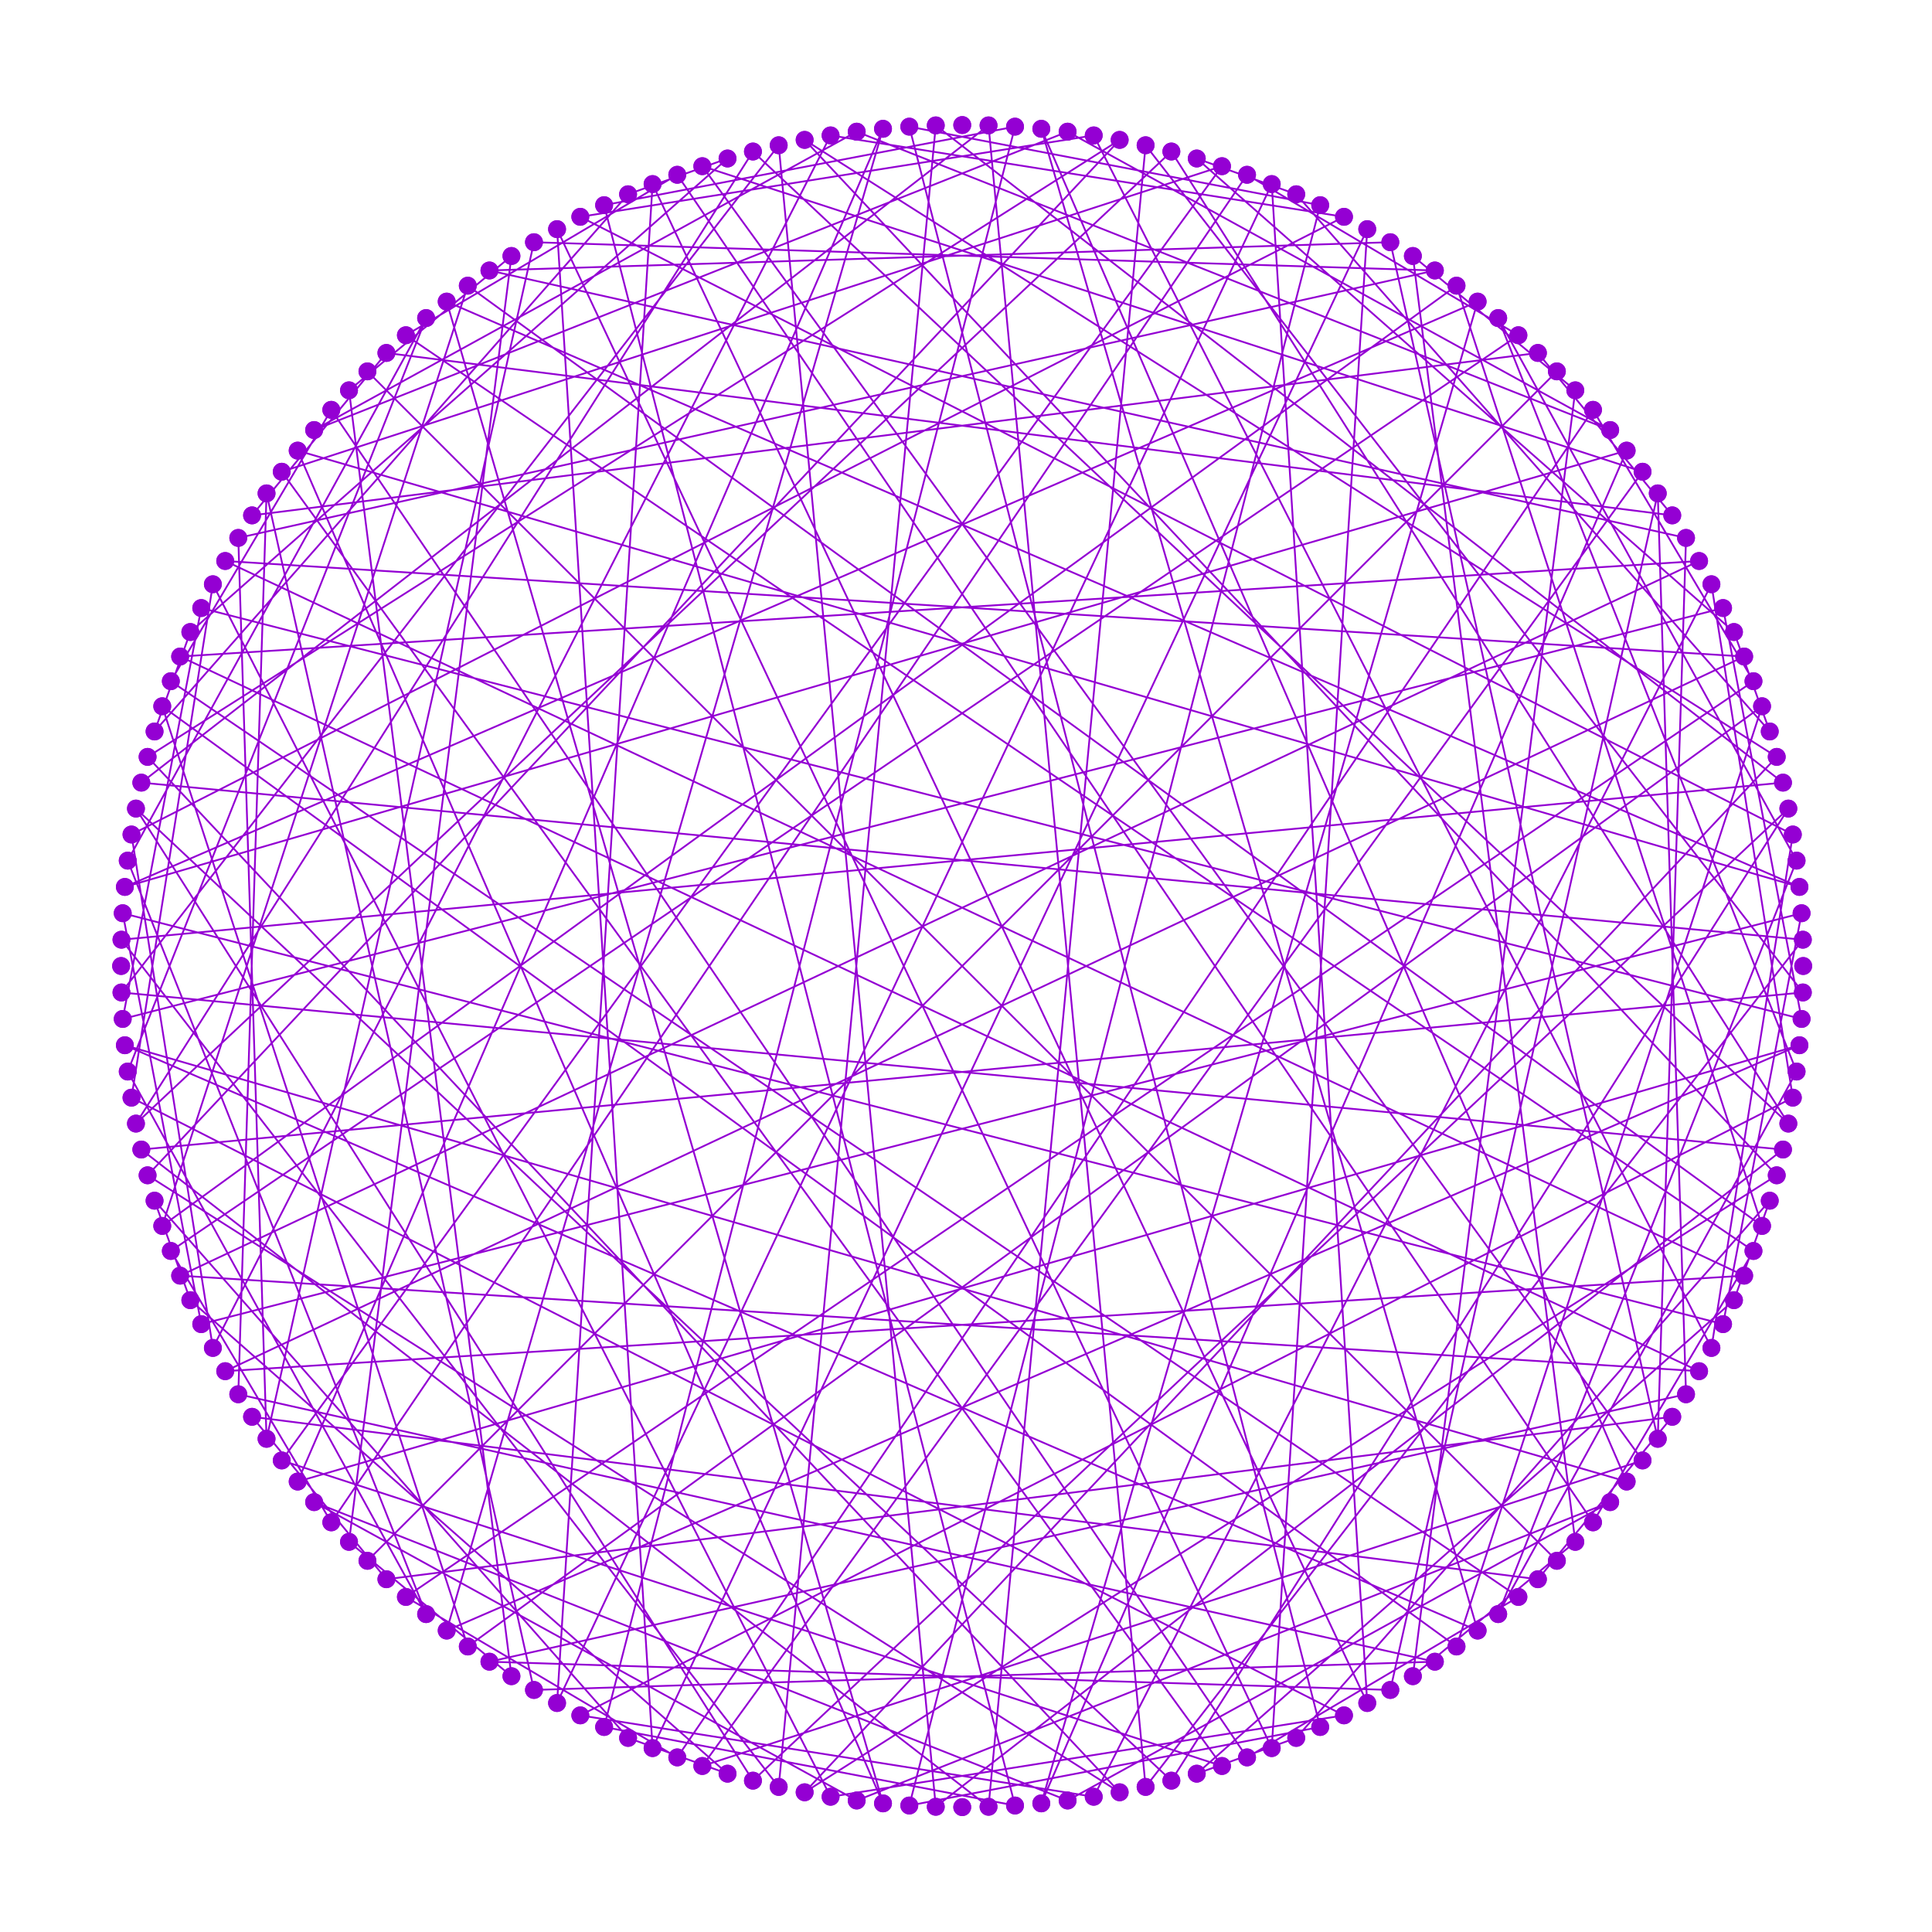 <?xml version="1.0" encoding="utf-8"  standalone="no"?>
<!DOCTYPE svg PUBLIC "-//W3C//DTD SVG 1.1//EN"
 "http://www.w3.org/Graphics/SVG/1.1/DTD/svg11.dtd">
<svg 
 width="1080" height="1080"
 viewBox="0 0 1080 1080"
 xmlns="http://www.w3.org/2000/svg"
 xmlns:xlink="http://www.w3.org/1999/xlink"
>

<title>Gnuplot</title>
<desc>Produced by GNUPLOT 5.0 patchlevel 5 </desc>

<g id="gnuplot_canvas">

<rect x="0" y="0" width="1080" height="1080" fill="none"/>
<defs>

	<circle id='gpDot' r='0.5' stroke-width='0.5'/>
	<path id='gpPt0' stroke-width='0.222' stroke='currentColor' d='M-1,0 h2 M0,-1 v2'/>
	<path id='gpPt1' stroke-width='0.222' stroke='currentColor' d='M-1,-1 L1,1 M1,-1 L-1,1'/>
	<path id='gpPt2' stroke-width='0.222' stroke='currentColor' d='M-1,0 L1,0 M0,-1 L0,1 M-1,-1 L1,1 M-1,1 L1,-1'/>
	<rect id='gpPt3' stroke-width='0.222' stroke='currentColor' x='-1' y='-1' width='2' height='2'/>
	<rect id='gpPt4' stroke-width='0.222' stroke='currentColor' fill='currentColor' x='-1' y='-1' width='2' height='2'/>
	<circle id='gpPt5' stroke-width='0.222' stroke='currentColor' cx='0' cy='0' r='1'/>
	<use xlink:href='#gpPt5' id='gpPt6' fill='currentColor' stroke='none'/>
	<path id='gpPt7' stroke-width='0.222' stroke='currentColor' d='M0,-1.33 L-1.33,0.67 L1.33,0.67 z'/>
	<use xlink:href='#gpPt7' id='gpPt8' fill='currentColor' stroke='none'/>
	<use xlink:href='#gpPt7' id='gpPt9' stroke='currentColor' transform='rotate(180)'/>
	<use xlink:href='#gpPt9' id='gpPt10' fill='currentColor' stroke='none'/>
	<use xlink:href='#gpPt3' id='gpPt11' stroke='currentColor' transform='rotate(45)'/>
	<use xlink:href='#gpPt11' id='gpPt12' fill='currentColor' stroke='none'/>
	<path id='gpPt13' stroke-width='0.222' stroke='currentColor' d='M0,1.330 L1.265,0.411 L0.782,-1.067 L-0.782,-1.076 L-1.265,0.411 z'/>
	<use xlink:href='#gpPt13' id='gpPt14' fill='currentColor' stroke='none'/>
	<filter id='textbox' filterUnits='objectBoundingBox' x='0' y='0' height='1' width='1'>
	  <feFlood flood-color='white' flood-opacity='1' result='bgnd'/>
	  <feComposite in='SourceGraphic' in2='bgnd' operator='atop'/>
	</filter>
	<filter id='greybox' filterUnits='objectBoundingBox' x='0' y='0' height='1' width='1'>
	  <feFlood flood-color='lightgrey' flood-opacity='1' result='grey'/>
	  <feComposite in='SourceGraphic' in2='grey' operator='atop'/>
	</filter>
</defs>
<g fill="none" color="white" stroke="currentColor" stroke-width="1.00" stroke-linecap="butt" stroke-linejoin="miter">
</g>
<g fill="none" color="black" stroke="currentColor" stroke-width="1.00" stroke-linecap="butt" stroke-linejoin="miter">
</g>
<g fill="none" color="black" stroke="currentColor" stroke-width="1.00" stroke-linecap="butt" stroke-linejoin="miter">
</g>
	<g id="gnuplot_plot_1" ><title>"data.txt"</title>
<g fill="none" color="black" stroke="currentColor" stroke-width="1.00" stroke-linecap="butt" stroke-linejoin="miter">
	<path stroke='rgb(148,   0, 211)'  d='M1008.0,540.0 M1007.8,525.3 L79.0,437.5 M1007.1,510.5 L963.2,740.2 M1005.9,495.8 L166.4,251.9 M1004.3,481.1
		L837.5,902.3 M1002.2,466.5 L324.4,121.2 M999.7,452.0 L654.8,995.4 M996.7,437.5 L523.1,70.1 M993.2,423.1
		L449.8,1001.9 M989.3,408.9 L724.6,108.6 M985.0,394.8 L261.5,920.4 M980.2,380.8 L890.5,229.1 M975.0,367.0
		L125.9,766.5 M969.3,353.3 L989.3,408.9 M963.2,339.9 L68.6,569.6 M956.7,326.6 L1002.2,613.6 M949.8,313.6
		L100.7,367.0 M942.5,300.7 L926.7,804.3 M934.8,288.1 L216.0,197.3 M926.7,275.8 L777.2,944.7 M918.2,263.7
		L392.6,92.9 M909.3,251.9 L582.1,1008.1 M900.1,240.4 L596.8,73.6 M890.5,229.1 L378.6,982.4 M880.6,218.2
		L789.8,143.1 M870.3,207.6 L205.4,872.5 M859.7,197.3 L934.8,288.1 M848.8,187.4 L95.5,699.3 M837.5,177.8
		L1004.3,481.1 M826.0,168.6 L69.8,495.8 M814.2,159.7 L985.0,685.3 M802.1,151.2 L133.2,300.7 M789.8,143.1
		L880.6,861.9 M777.2,135.4 L273.6,151.2 M764.3,128.1 L710.9,977.2 M751.3,121.2 L464.3,75.7 M738.0,114.7
		L508.3,1009.3 M724.6,108.6 L669.0,88.6 M710.9,102.9 L311.4,952.0 M697.1,97.7 L848.8,187.4 M683.1,92.9
		L157.5,816.4 M669.0,88.6 L969.3,353.3 M654.8,84.7 L76.0,628.1 M640.4,81.2 L1007.8,554.8 M625.9,78.2
		L82.5,423.1 M611.4,75.7 L956.7,753.5 M596.8,73.6 L175.6,240.4 M582.1,72.0 L826.0,911.5 M567.4,70.8
		L337.7,114.7 M552.6,70.1 L640.4,998.9 M537.9,69.9 M523.1,70.1 L435.3,998.9 M508.3,70.8 L738.0,114.7
		M493.6,72.0 L249.7,911.5 M478.9,73.6 L900.1,240.4 M464.3,75.7 L119.0,753.5 M449.8,78.2 L993.2,423.1
		M435.3,81.2 L67.9,554.8 M420.9,84.7 L999.7,628.1 M406.7,88.6 L106.4,353.3 M392.6,92.9 L918.2,816.4
		M378.6,97.7 L226.9,187.4 M364.8,102.9 L764.3,952.0 M351.1,108.6 L406.7,88.6 M337.7,114.7 L567.4,1009.3
		M324.4,121.2 L611.4,75.7 M311.4,128.1 L364.8,977.2 M298.5,135.4 L802.1,151.2 M285.9,143.1 L195.1,861.9
		M273.6,151.2 L942.5,300.7 M261.5,159.7 L90.7,685.3 M249.7,168.6 L1005.9,495.8 M238.2,177.8 L71.4,481.1
		M226.9,187.4 L980.2,699.3 M216.0,197.3 L140.9,288.1 M205.4,207.6 L870.3,872.5 M195.1,218.2 L285.9,143.1
		M185.2,229.1 L697.1,982.4 M175.6,240.4 L478.9,73.6 M166.4,251.9 L493.6,1008.1 M157.5,263.7 L683.1,92.9
		M149.0,275.8 L298.5,944.7 M140.9,288.1 L859.7,197.3 M133.2,300.7 L149.0,804.3 M125.9,313.6 L975.0,367.0
		M119.0,326.6 L73.5,613.6 M112.5,339.9 L1007.1,569.6 M106.4,353.3 L86.4,408.9 M100.7,367.0 L949.8,766.5
		M95.5,380.8 L185.2,229.1 M90.7,394.8 L814.2,920.4 M86.4,408.9 L351.1,108.6 M82.5,423.1 L625.9,1001.9
		M79.0,437.5 L552.6,70.1 M76.0,452.0 L420.9,995.4 M73.5,466.5 L751.3,121.2 M71.4,481.1 L238.2,902.3
		M69.8,495.8 L909.3,251.9 M68.6,510.5 L112.5,740.2 M67.9,525.3 L996.7,437.5 M67.7,540.0 M67.9,554.8
		L996.7,642.6 M68.6,569.6 L112.5,339.9 M69.8,584.3 L909.3,828.2 M71.4,599.0 L238.2,177.8 M73.5,613.6
		L751.3,958.9 M76.0,628.1 L420.9,84.7 M79.0,642.6 L552.6,1010.0 M82.5,657.0 L625.9,78.2 M86.4,671.2
		L351.1,971.5 M90.7,685.3 L814.2,159.7 M95.5,699.3 L185.2,851.0 M100.7,713.1 L949.8,313.6 M106.4,726.8
		L86.4,671.2 M112.5,740.2 L1007.1,510.5 M119.0,753.5 L73.5,466.5 M125.9,766.5 L975.0,713.1 M133.2,779.4
		L149.0,275.8 M140.9,792.0 L859.7,882.8 M149.0,804.3 L298.5,135.4 M157.5,816.4 L683.1,987.2 M166.4,828.2
		L493.6,72.0 M175.6,839.7 L478.9,1006.5 M185.2,851.0 L697.1,97.7 M195.1,861.9 L285.9,937.0 M205.4,872.5
		L870.3,207.6 M216.0,882.8 L140.9,792.0 M226.9,892.7 L980.2,380.8 M238.2,902.3 L71.4,599.0 M249.7,911.5
		L1005.9,584.3 M261.5,920.4 L90.7,394.8 M273.6,928.9 L942.5,779.4 M285.9,937.0 L195.1,218.2 M298.5,944.7
		L802.1,928.9 M311.4,952.0 L364.8,102.9 M324.4,958.9 L611.4,1004.4 M337.7,965.4 L567.4,70.8 M351.1,971.5
		L406.7,991.5 M364.8,977.2 L764.3,128.1 M378.6,982.4 L226.9,892.7 M392.6,987.2 L918.2,263.7 M406.7,991.5
		L106.4,726.8 M420.9,995.4 L999.7,452.0 M435.3,998.9 L67.9,525.3 M449.8,1001.9 L993.2,657.0 M464.3,1004.4
		L119.0,326.6 M478.9,1006.5 L900.1,839.7 M493.6,1008.1 L249.7,168.6 M508.3,1009.3 L738.0,965.4 M523.1,1010.0
		L435.3,81.2 M537.9,1010.2 M552.6,1010.0 L640.4,81.2 M567.4,1009.3 L337.7,965.4 M582.1,1008.1 L826.0,168.6
		M596.8,1006.5 L175.6,839.7 M611.4,1004.4 L956.7,326.6 M625.9,1001.9 L82.5,657.0 M640.4,998.9 L1007.8,525.3
		M654.8,995.4 L76.0,452.0 M669.0,991.5 L969.3,726.8 M683.1,987.2 L157.5,263.7 M697.1,982.4 L848.8,892.7
		M710.9,977.2 L311.4,128.1 M724.6,971.5 L669.0,991.5 M738.0,965.4 L508.3,70.8 M751.3,958.9 L464.3,1004.4
		M764.3,952.0 L710.9,102.9 M777.2,944.7 L273.6,928.9 M789.8,937.0 L880.6,218.2 M802.1,928.9 L133.2,779.4
		M814.2,920.4 L985.0,394.8 M826.0,911.5 L69.8,584.3 M837.5,902.3 L1004.3,599.0 M848.8,892.7 L95.5,380.8
		M859.7,882.8 L934.8,792.0 M870.3,872.5 L205.4,207.6 M880.6,861.9 L789.8,937.0 M890.5,851.0 L378.6,97.7
		M900.1,839.7 L596.8,1006.5 M909.3,828.2 L582.1,72.0 M918.2,816.4 L392.6,987.2 M926.7,804.3 L777.2,135.4
		M934.8,792.0 L216.0,882.8 M942.5,779.4 L926.7,275.8 M949.8,766.5 L100.7,713.1 M956.7,753.5 L1002.2,466.5
		M963.2,740.2 L68.6,510.5 M969.3,726.8 L989.3,671.2 M975.0,713.1 L125.9,313.6 M980.2,699.3 L890.5,851.0
		M985.0,685.3 L261.5,159.7 M989.3,671.2 L724.6,971.5 M993.2,657.0 L449.8,78.2 M996.7,642.6 L523.1,1010.0
		M999.7,628.1 L654.8,84.7 M1002.2,613.6 L324.4,958.9 M1004.3,599.0 L837.5,177.8 M1005.9,584.3 L166.4,828.2
		M1007.1,569.6 L963.2,339.9 M1007.8,554.8 L79.0,642.6  '/>	<use xlink:href='#gpPt6' transform='translate(1008.0,540.0) scale(4.50)' color='rgb(148,   0, 211)'/>
	<use xlink:href='#gpPt6' transform='translate(1008.0,540.0) scale(4.50)' color='rgb(148,   0, 211)'/>
	<use xlink:href='#gpPt6' transform='translate(1007.8,525.3) scale(4.50)' color='rgb(148,   0, 211)'/>
	<use xlink:href='#gpPt6' transform='translate(79.0,437.5) scale(4.50)' color='rgb(148,   0, 211)'/>
	<use xlink:href='#gpPt6' transform='translate(1007.1,510.5) scale(4.50)' color='rgb(148,   0, 211)'/>
	<use xlink:href='#gpPt6' transform='translate(963.2,740.2) scale(4.50)' color='rgb(148,   0, 211)'/>
	<use xlink:href='#gpPt6' transform='translate(1005.9,495.8) scale(4.50)' color='rgb(148,   0, 211)'/>
	<use xlink:href='#gpPt6' transform='translate(166.4,251.9) scale(4.50)' color='rgb(148,   0, 211)'/>
	<use xlink:href='#gpPt6' transform='translate(1004.3,481.1) scale(4.50)' color='rgb(148,   0, 211)'/>
	<use xlink:href='#gpPt6' transform='translate(837.5,902.3) scale(4.50)' color='rgb(148,   0, 211)'/>
	<use xlink:href='#gpPt6' transform='translate(1002.2,466.5) scale(4.50)' color='rgb(148,   0, 211)'/>
	<use xlink:href='#gpPt6' transform='translate(324.4,121.2) scale(4.50)' color='rgb(148,   0, 211)'/>
	<use xlink:href='#gpPt6' transform='translate(999.7,452.0) scale(4.50)' color='rgb(148,   0, 211)'/>
	<use xlink:href='#gpPt6' transform='translate(654.8,995.4) scale(4.50)' color='rgb(148,   0, 211)'/>
	<use xlink:href='#gpPt6' transform='translate(996.7,437.5) scale(4.50)' color='rgb(148,   0, 211)'/>
	<use xlink:href='#gpPt6' transform='translate(523.1,70.1) scale(4.50)' color='rgb(148,   0, 211)'/>
	<use xlink:href='#gpPt6' transform='translate(993.2,423.1) scale(4.50)' color='rgb(148,   0, 211)'/>
	<use xlink:href='#gpPt6' transform='translate(449.8,1001.9) scale(4.50)' color='rgb(148,   0, 211)'/>
	<use xlink:href='#gpPt6' transform='translate(989.3,408.9) scale(4.50)' color='rgb(148,   0, 211)'/>
	<use xlink:href='#gpPt6' transform='translate(724.6,108.6) scale(4.50)' color='rgb(148,   0, 211)'/>
	<use xlink:href='#gpPt6' transform='translate(985.0,394.8) scale(4.50)' color='rgb(148,   0, 211)'/>
	<use xlink:href='#gpPt6' transform='translate(261.5,920.4) scale(4.50)' color='rgb(148,   0, 211)'/>
	<use xlink:href='#gpPt6' transform='translate(980.2,380.8) scale(4.50)' color='rgb(148,   0, 211)'/>
	<use xlink:href='#gpPt6' transform='translate(890.5,229.1) scale(4.50)' color='rgb(148,   0, 211)'/>
	<use xlink:href='#gpPt6' transform='translate(975.0,367.0) scale(4.50)' color='rgb(148,   0, 211)'/>
	<use xlink:href='#gpPt6' transform='translate(125.9,766.5) scale(4.50)' color='rgb(148,   0, 211)'/>
	<use xlink:href='#gpPt6' transform='translate(969.3,353.3) scale(4.50)' color='rgb(148,   0, 211)'/>
	<use xlink:href='#gpPt6' transform='translate(989.3,408.9) scale(4.50)' color='rgb(148,   0, 211)'/>
	<use xlink:href='#gpPt6' transform='translate(963.2,339.9) scale(4.50)' color='rgb(148,   0, 211)'/>
	<use xlink:href='#gpPt6' transform='translate(68.6,569.6) scale(4.50)' color='rgb(148,   0, 211)'/>
	<use xlink:href='#gpPt6' transform='translate(956.7,326.6) scale(4.50)' color='rgb(148,   0, 211)'/>
	<use xlink:href='#gpPt6' transform='translate(1002.2,613.6) scale(4.50)' color='rgb(148,   0, 211)'/>
	<use xlink:href='#gpPt6' transform='translate(949.8,313.6) scale(4.50)' color='rgb(148,   0, 211)'/>
	<use xlink:href='#gpPt6' transform='translate(100.7,367.0) scale(4.50)' color='rgb(148,   0, 211)'/>
	<use xlink:href='#gpPt6' transform='translate(942.5,300.7) scale(4.50)' color='rgb(148,   0, 211)'/>
	<use xlink:href='#gpPt6' transform='translate(926.7,804.3) scale(4.50)' color='rgb(148,   0, 211)'/>
	<use xlink:href='#gpPt6' transform='translate(934.8,288.1) scale(4.50)' color='rgb(148,   0, 211)'/>
	<use xlink:href='#gpPt6' transform='translate(216.0,197.3) scale(4.50)' color='rgb(148,   0, 211)'/>
	<use xlink:href='#gpPt6' transform='translate(926.7,275.8) scale(4.50)' color='rgb(148,   0, 211)'/>
	<use xlink:href='#gpPt6' transform='translate(777.2,944.7) scale(4.50)' color='rgb(148,   0, 211)'/>
	<use xlink:href='#gpPt6' transform='translate(918.2,263.7) scale(4.50)' color='rgb(148,   0, 211)'/>
	<use xlink:href='#gpPt6' transform='translate(392.6,92.9) scale(4.50)' color='rgb(148,   0, 211)'/>
	<use xlink:href='#gpPt6' transform='translate(909.3,251.9) scale(4.50)' color='rgb(148,   0, 211)'/>
	<use xlink:href='#gpPt6' transform='translate(582.1,1008.1) scale(4.50)' color='rgb(148,   0, 211)'/>
	<use xlink:href='#gpPt6' transform='translate(900.1,240.4) scale(4.50)' color='rgb(148,   0, 211)'/>
	<use xlink:href='#gpPt6' transform='translate(596.8,73.6) scale(4.50)' color='rgb(148,   0, 211)'/>
	<use xlink:href='#gpPt6' transform='translate(890.5,229.1) scale(4.50)' color='rgb(148,   0, 211)'/>
	<use xlink:href='#gpPt6' transform='translate(378.6,982.4) scale(4.50)' color='rgb(148,   0, 211)'/>
	<use xlink:href='#gpPt6' transform='translate(880.6,218.2) scale(4.50)' color='rgb(148,   0, 211)'/>
	<use xlink:href='#gpPt6' transform='translate(789.8,143.1) scale(4.50)' color='rgb(148,   0, 211)'/>
	<use xlink:href='#gpPt6' transform='translate(870.3,207.6) scale(4.50)' color='rgb(148,   0, 211)'/>
	<use xlink:href='#gpPt6' transform='translate(205.4,872.5) scale(4.50)' color='rgb(148,   0, 211)'/>
	<use xlink:href='#gpPt6' transform='translate(859.7,197.3) scale(4.50)' color='rgb(148,   0, 211)'/>
	<use xlink:href='#gpPt6' transform='translate(934.8,288.1) scale(4.50)' color='rgb(148,   0, 211)'/>
	<use xlink:href='#gpPt6' transform='translate(848.8,187.4) scale(4.50)' color='rgb(148,   0, 211)'/>
	<use xlink:href='#gpPt6' transform='translate(95.5,699.3) scale(4.50)' color='rgb(148,   0, 211)'/>
	<use xlink:href='#gpPt6' transform='translate(837.5,177.8) scale(4.50)' color='rgb(148,   0, 211)'/>
	<use xlink:href='#gpPt6' transform='translate(1004.3,481.1) scale(4.50)' color='rgb(148,   0, 211)'/>
	<use xlink:href='#gpPt6' transform='translate(826.0,168.6) scale(4.50)' color='rgb(148,   0, 211)'/>
	<use xlink:href='#gpPt6' transform='translate(69.8,495.8) scale(4.50)' color='rgb(148,   0, 211)'/>
	<use xlink:href='#gpPt6' transform='translate(814.2,159.7) scale(4.50)' color='rgb(148,   0, 211)'/>
	<use xlink:href='#gpPt6' transform='translate(985.0,685.3) scale(4.50)' color='rgb(148,   0, 211)'/>
	<use xlink:href='#gpPt6' transform='translate(802.1,151.2) scale(4.50)' color='rgb(148,   0, 211)'/>
	<use xlink:href='#gpPt6' transform='translate(133.2,300.7) scale(4.50)' color='rgb(148,   0, 211)'/>
	<use xlink:href='#gpPt6' transform='translate(789.8,143.1) scale(4.50)' color='rgb(148,   0, 211)'/>
	<use xlink:href='#gpPt6' transform='translate(880.6,861.9) scale(4.50)' color='rgb(148,   0, 211)'/>
	<use xlink:href='#gpPt6' transform='translate(777.2,135.4) scale(4.50)' color='rgb(148,   0, 211)'/>
	<use xlink:href='#gpPt6' transform='translate(273.6,151.2) scale(4.50)' color='rgb(148,   0, 211)'/>
	<use xlink:href='#gpPt6' transform='translate(764.3,128.1) scale(4.50)' color='rgb(148,   0, 211)'/>
	<use xlink:href='#gpPt6' transform='translate(710.9,977.2) scale(4.50)' color='rgb(148,   0, 211)'/>
	<use xlink:href='#gpPt6' transform='translate(751.3,121.2) scale(4.50)' color='rgb(148,   0, 211)'/>
	<use xlink:href='#gpPt6' transform='translate(464.3,75.7) scale(4.50)' color='rgb(148,   0, 211)'/>
	<use xlink:href='#gpPt6' transform='translate(738.0,114.7) scale(4.50)' color='rgb(148,   0, 211)'/>
	<use xlink:href='#gpPt6' transform='translate(508.3,1009.3) scale(4.50)' color='rgb(148,   0, 211)'/>
	<use xlink:href='#gpPt6' transform='translate(724.6,108.6) scale(4.50)' color='rgb(148,   0, 211)'/>
	<use xlink:href='#gpPt6' transform='translate(669.0,88.6) scale(4.50)' color='rgb(148,   0, 211)'/>
	<use xlink:href='#gpPt6' transform='translate(710.9,102.9) scale(4.50)' color='rgb(148,   0, 211)'/>
	<use xlink:href='#gpPt6' transform='translate(311.4,952.0) scale(4.50)' color='rgb(148,   0, 211)'/>
	<use xlink:href='#gpPt6' transform='translate(697.1,97.7) scale(4.50)' color='rgb(148,   0, 211)'/>
	<use xlink:href='#gpPt6' transform='translate(848.8,187.4) scale(4.50)' color='rgb(148,   0, 211)'/>
	<use xlink:href='#gpPt6' transform='translate(683.1,92.9) scale(4.50)' color='rgb(148,   0, 211)'/>
	<use xlink:href='#gpPt6' transform='translate(157.5,816.4) scale(4.50)' color='rgb(148,   0, 211)'/>
	<use xlink:href='#gpPt6' transform='translate(669.0,88.6) scale(4.50)' color='rgb(148,   0, 211)'/>
	<use xlink:href='#gpPt6' transform='translate(969.3,353.3) scale(4.50)' color='rgb(148,   0, 211)'/>
	<use xlink:href='#gpPt6' transform='translate(654.8,84.7) scale(4.50)' color='rgb(148,   0, 211)'/>
	<use xlink:href='#gpPt6' transform='translate(76.0,628.1) scale(4.50)' color='rgb(148,   0, 211)'/>
	<use xlink:href='#gpPt6' transform='translate(640.4,81.2) scale(4.50)' color='rgb(148,   0, 211)'/>
	<use xlink:href='#gpPt6' transform='translate(1007.8,554.8) scale(4.50)' color='rgb(148,   0, 211)'/>
	<use xlink:href='#gpPt6' transform='translate(625.9,78.2) scale(4.50)' color='rgb(148,   0, 211)'/>
	<use xlink:href='#gpPt6' transform='translate(82.5,423.1) scale(4.50)' color='rgb(148,   0, 211)'/>
	<use xlink:href='#gpPt6' transform='translate(611.4,75.7) scale(4.50)' color='rgb(148,   0, 211)'/>
	<use xlink:href='#gpPt6' transform='translate(956.7,753.5) scale(4.50)' color='rgb(148,   0, 211)'/>
	<use xlink:href='#gpPt6' transform='translate(596.8,73.6) scale(4.50)' color='rgb(148,   0, 211)'/>
	<use xlink:href='#gpPt6' transform='translate(175.6,240.4) scale(4.50)' color='rgb(148,   0, 211)'/>
	<use xlink:href='#gpPt6' transform='translate(582.1,72.0) scale(4.50)' color='rgb(148,   0, 211)'/>
	<use xlink:href='#gpPt6' transform='translate(826.0,911.5) scale(4.50)' color='rgb(148,   0, 211)'/>
	<use xlink:href='#gpPt6' transform='translate(567.4,70.8) scale(4.50)' color='rgb(148,   0, 211)'/>
	<use xlink:href='#gpPt6' transform='translate(337.7,114.7) scale(4.50)' color='rgb(148,   0, 211)'/>
	<use xlink:href='#gpPt6' transform='translate(552.6,70.1) scale(4.50)' color='rgb(148,   0, 211)'/>
	<use xlink:href='#gpPt6' transform='translate(640.4,998.9) scale(4.50)' color='rgb(148,   0, 211)'/>
	<use xlink:href='#gpPt6' transform='translate(537.9,69.9) scale(4.50)' color='rgb(148,   0, 211)'/>
	<use xlink:href='#gpPt6' transform='translate(537.9,69.9) scale(4.50)' color='rgb(148,   0, 211)'/>
	<use xlink:href='#gpPt6' transform='translate(523.1,70.1) scale(4.50)' color='rgb(148,   0, 211)'/>
	<use xlink:href='#gpPt6' transform='translate(435.3,998.9) scale(4.50)' color='rgb(148,   0, 211)'/>
	<use xlink:href='#gpPt6' transform='translate(508.3,70.8) scale(4.50)' color='rgb(148,   0, 211)'/>
	<use xlink:href='#gpPt6' transform='translate(738.0,114.7) scale(4.50)' color='rgb(148,   0, 211)'/>
	<use xlink:href='#gpPt6' transform='translate(493.6,72.0) scale(4.50)' color='rgb(148,   0, 211)'/>
	<use xlink:href='#gpPt6' transform='translate(249.7,911.5) scale(4.50)' color='rgb(148,   0, 211)'/>
	<use xlink:href='#gpPt6' transform='translate(478.9,73.6) scale(4.50)' color='rgb(148,   0, 211)'/>
	<use xlink:href='#gpPt6' transform='translate(900.1,240.4) scale(4.50)' color='rgb(148,   0, 211)'/>
	<use xlink:href='#gpPt6' transform='translate(464.3,75.7) scale(4.50)' color='rgb(148,   0, 211)'/>
	<use xlink:href='#gpPt6' transform='translate(119.0,753.5) scale(4.50)' color='rgb(148,   0, 211)'/>
	<use xlink:href='#gpPt6' transform='translate(449.8,78.2) scale(4.50)' color='rgb(148,   0, 211)'/>
	<use xlink:href='#gpPt6' transform='translate(993.2,423.1) scale(4.50)' color='rgb(148,   0, 211)'/>
	<use xlink:href='#gpPt6' transform='translate(435.3,81.2) scale(4.50)' color='rgb(148,   0, 211)'/>
	<use xlink:href='#gpPt6' transform='translate(67.9,554.8) scale(4.50)' color='rgb(148,   0, 211)'/>
	<use xlink:href='#gpPt6' transform='translate(420.9,84.7) scale(4.50)' color='rgb(148,   0, 211)'/>
	<use xlink:href='#gpPt6' transform='translate(999.7,628.1) scale(4.50)' color='rgb(148,   0, 211)'/>
	<use xlink:href='#gpPt6' transform='translate(406.7,88.6) scale(4.50)' color='rgb(148,   0, 211)'/>
	<use xlink:href='#gpPt6' transform='translate(106.4,353.3) scale(4.50)' color='rgb(148,   0, 211)'/>
	<use xlink:href='#gpPt6' transform='translate(392.6,92.9) scale(4.50)' color='rgb(148,   0, 211)'/>
	<use xlink:href='#gpPt6' transform='translate(918.2,816.4) scale(4.50)' color='rgb(148,   0, 211)'/>
	<use xlink:href='#gpPt6' transform='translate(378.6,97.7) scale(4.50)' color='rgb(148,   0, 211)'/>
	<use xlink:href='#gpPt6' transform='translate(226.9,187.4) scale(4.50)' color='rgb(148,   0, 211)'/>
	<use xlink:href='#gpPt6' transform='translate(364.8,102.9) scale(4.50)' color='rgb(148,   0, 211)'/>
	<use xlink:href='#gpPt6' transform='translate(764.3,952.0) scale(4.50)' color='rgb(148,   0, 211)'/>
	<use xlink:href='#gpPt6' transform='translate(351.1,108.6) scale(4.50)' color='rgb(148,   0, 211)'/>
	<use xlink:href='#gpPt6' transform='translate(406.7,88.6) scale(4.50)' color='rgb(148,   0, 211)'/>
	<use xlink:href='#gpPt6' transform='translate(337.7,114.7) scale(4.50)' color='rgb(148,   0, 211)'/>
	<use xlink:href='#gpPt6' transform='translate(567.4,1009.3) scale(4.50)' color='rgb(148,   0, 211)'/>
	<use xlink:href='#gpPt6' transform='translate(324.4,121.2) scale(4.50)' color='rgb(148,   0, 211)'/>
	<use xlink:href='#gpPt6' transform='translate(611.4,75.7) scale(4.50)' color='rgb(148,   0, 211)'/>
	<use xlink:href='#gpPt6' transform='translate(311.4,128.1) scale(4.50)' color='rgb(148,   0, 211)'/>
	<use xlink:href='#gpPt6' transform='translate(364.8,977.2) scale(4.50)' color='rgb(148,   0, 211)'/>
	<use xlink:href='#gpPt6' transform='translate(298.5,135.4) scale(4.50)' color='rgb(148,   0, 211)'/>
	<use xlink:href='#gpPt6' transform='translate(802.1,151.2) scale(4.50)' color='rgb(148,   0, 211)'/>
	<use xlink:href='#gpPt6' transform='translate(285.9,143.1) scale(4.50)' color='rgb(148,   0, 211)'/>
	<use xlink:href='#gpPt6' transform='translate(195.1,861.9) scale(4.50)' color='rgb(148,   0, 211)'/>
	<use xlink:href='#gpPt6' transform='translate(273.6,151.2) scale(4.50)' color='rgb(148,   0, 211)'/>
	<use xlink:href='#gpPt6' transform='translate(942.5,300.7) scale(4.50)' color='rgb(148,   0, 211)'/>
	<use xlink:href='#gpPt6' transform='translate(261.5,159.7) scale(4.50)' color='rgb(148,   0, 211)'/>
	<use xlink:href='#gpPt6' transform='translate(90.7,685.3) scale(4.50)' color='rgb(148,   0, 211)'/>
	<use xlink:href='#gpPt6' transform='translate(249.7,168.6) scale(4.50)' color='rgb(148,   0, 211)'/>
	<use xlink:href='#gpPt6' transform='translate(1005.9,495.8) scale(4.50)' color='rgb(148,   0, 211)'/>
	<use xlink:href='#gpPt6' transform='translate(238.2,177.8) scale(4.50)' color='rgb(148,   0, 211)'/>
	<use xlink:href='#gpPt6' transform='translate(71.4,481.1) scale(4.50)' color='rgb(148,   0, 211)'/>
	<use xlink:href='#gpPt6' transform='translate(226.9,187.4) scale(4.50)' color='rgb(148,   0, 211)'/>
	<use xlink:href='#gpPt6' transform='translate(980.2,699.3) scale(4.50)' color='rgb(148,   0, 211)'/>
	<use xlink:href='#gpPt6' transform='translate(216.0,197.3) scale(4.50)' color='rgb(148,   0, 211)'/>
	<use xlink:href='#gpPt6' transform='translate(140.9,288.1) scale(4.50)' color='rgb(148,   0, 211)'/>
	<use xlink:href='#gpPt6' transform='translate(205.4,207.6) scale(4.50)' color='rgb(148,   0, 211)'/>
	<use xlink:href='#gpPt6' transform='translate(870.3,872.5) scale(4.50)' color='rgb(148,   0, 211)'/>
	<use xlink:href='#gpPt6' transform='translate(195.1,218.2) scale(4.50)' color='rgb(148,   0, 211)'/>
	<use xlink:href='#gpPt6' transform='translate(285.9,143.1) scale(4.50)' color='rgb(148,   0, 211)'/>
	<use xlink:href='#gpPt6' transform='translate(185.2,229.1) scale(4.50)' color='rgb(148,   0, 211)'/>
	<use xlink:href='#gpPt6' transform='translate(697.1,982.4) scale(4.50)' color='rgb(148,   0, 211)'/>
	<use xlink:href='#gpPt6' transform='translate(175.6,240.4) scale(4.50)' color='rgb(148,   0, 211)'/>
	<use xlink:href='#gpPt6' transform='translate(478.9,73.6) scale(4.50)' color='rgb(148,   0, 211)'/>
	<use xlink:href='#gpPt6' transform='translate(166.4,251.9) scale(4.50)' color='rgb(148,   0, 211)'/>
	<use xlink:href='#gpPt6' transform='translate(493.6,1008.1) scale(4.50)' color='rgb(148,   0, 211)'/>
	<use xlink:href='#gpPt6' transform='translate(157.5,263.7) scale(4.50)' color='rgb(148,   0, 211)'/>
	<use xlink:href='#gpPt6' transform='translate(683.1,92.9) scale(4.50)' color='rgb(148,   0, 211)'/>
	<use xlink:href='#gpPt6' transform='translate(149.0,275.8) scale(4.50)' color='rgb(148,   0, 211)'/>
	<use xlink:href='#gpPt6' transform='translate(298.5,944.7) scale(4.50)' color='rgb(148,   0, 211)'/>
	<use xlink:href='#gpPt6' transform='translate(140.9,288.1) scale(4.50)' color='rgb(148,   0, 211)'/>
	<use xlink:href='#gpPt6' transform='translate(859.7,197.3) scale(4.50)' color='rgb(148,   0, 211)'/>
	<use xlink:href='#gpPt6' transform='translate(133.2,300.7) scale(4.50)' color='rgb(148,   0, 211)'/>
	<use xlink:href='#gpPt6' transform='translate(149.0,804.3) scale(4.50)' color='rgb(148,   0, 211)'/>
	<use xlink:href='#gpPt6' transform='translate(125.9,313.6) scale(4.50)' color='rgb(148,   0, 211)'/>
	<use xlink:href='#gpPt6' transform='translate(975.0,367.0) scale(4.50)' color='rgb(148,   0, 211)'/>
	<use xlink:href='#gpPt6' transform='translate(119.0,326.6) scale(4.50)' color='rgb(148,   0, 211)'/>
	<use xlink:href='#gpPt6' transform='translate(73.5,613.6) scale(4.50)' color='rgb(148,   0, 211)'/>
	<use xlink:href='#gpPt6' transform='translate(112.5,339.9) scale(4.50)' color='rgb(148,   0, 211)'/>
	<use xlink:href='#gpPt6' transform='translate(1007.1,569.6) scale(4.50)' color='rgb(148,   0, 211)'/>
	<use xlink:href='#gpPt6' transform='translate(106.4,353.3) scale(4.50)' color='rgb(148,   0, 211)'/>
	<use xlink:href='#gpPt6' transform='translate(86.4,408.9) scale(4.50)' color='rgb(148,   0, 211)'/>
	<use xlink:href='#gpPt6' transform='translate(100.7,367.0) scale(4.50)' color='rgb(148,   0, 211)'/>
	<use xlink:href='#gpPt6' transform='translate(949.8,766.5) scale(4.50)' color='rgb(148,   0, 211)'/>
	<use xlink:href='#gpPt6' transform='translate(95.5,380.8) scale(4.50)' color='rgb(148,   0, 211)'/>
	<use xlink:href='#gpPt6' transform='translate(185.2,229.1) scale(4.50)' color='rgb(148,   0, 211)'/>
	<use xlink:href='#gpPt6' transform='translate(90.7,394.8) scale(4.50)' color='rgb(148,   0, 211)'/>
	<use xlink:href='#gpPt6' transform='translate(814.2,920.4) scale(4.50)' color='rgb(148,   0, 211)'/>
	<use xlink:href='#gpPt6' transform='translate(86.4,408.9) scale(4.50)' color='rgb(148,   0, 211)'/>
	<use xlink:href='#gpPt6' transform='translate(351.1,108.6) scale(4.50)' color='rgb(148,   0, 211)'/>
	<use xlink:href='#gpPt6' transform='translate(82.5,423.1) scale(4.50)' color='rgb(148,   0, 211)'/>
	<use xlink:href='#gpPt6' transform='translate(625.9,1001.9) scale(4.50)' color='rgb(148,   0, 211)'/>
	<use xlink:href='#gpPt6' transform='translate(79.0,437.5) scale(4.50)' color='rgb(148,   0, 211)'/>
	<use xlink:href='#gpPt6' transform='translate(552.6,70.1) scale(4.50)' color='rgb(148,   0, 211)'/>
	<use xlink:href='#gpPt6' transform='translate(76.0,452.0) scale(4.50)' color='rgb(148,   0, 211)'/>
	<use xlink:href='#gpPt6' transform='translate(420.9,995.4) scale(4.50)' color='rgb(148,   0, 211)'/>
	<use xlink:href='#gpPt6' transform='translate(73.5,466.5) scale(4.50)' color='rgb(148,   0, 211)'/>
	<use xlink:href='#gpPt6' transform='translate(751.3,121.2) scale(4.50)' color='rgb(148,   0, 211)'/>
	<use xlink:href='#gpPt6' transform='translate(71.4,481.1) scale(4.50)' color='rgb(148,   0, 211)'/>
	<use xlink:href='#gpPt6' transform='translate(238.2,902.3) scale(4.50)' color='rgb(148,   0, 211)'/>
	<use xlink:href='#gpPt6' transform='translate(69.8,495.8) scale(4.50)' color='rgb(148,   0, 211)'/>
	<use xlink:href='#gpPt6' transform='translate(909.3,251.9) scale(4.50)' color='rgb(148,   0, 211)'/>
	<use xlink:href='#gpPt6' transform='translate(68.6,510.5) scale(4.50)' color='rgb(148,   0, 211)'/>
	<use xlink:href='#gpPt6' transform='translate(112.5,740.2) scale(4.50)' color='rgb(148,   0, 211)'/>
	<use xlink:href='#gpPt6' transform='translate(67.9,525.3) scale(4.50)' color='rgb(148,   0, 211)'/>
	<use xlink:href='#gpPt6' transform='translate(996.7,437.5) scale(4.50)' color='rgb(148,   0, 211)'/>
	<use xlink:href='#gpPt6' transform='translate(67.7,540.0) scale(4.50)' color='rgb(148,   0, 211)'/>
	<use xlink:href='#gpPt6' transform='translate(67.7,540.0) scale(4.50)' color='rgb(148,   0, 211)'/>
	<use xlink:href='#gpPt6' transform='translate(67.9,554.8) scale(4.50)' color='rgb(148,   0, 211)'/>
	<use xlink:href='#gpPt6' transform='translate(996.7,642.6) scale(4.50)' color='rgb(148,   0, 211)'/>
	<use xlink:href='#gpPt6' transform='translate(68.6,569.6) scale(4.50)' color='rgb(148,   0, 211)'/>
	<use xlink:href='#gpPt6' transform='translate(112.5,339.9) scale(4.50)' color='rgb(148,   0, 211)'/>
	<use xlink:href='#gpPt6' transform='translate(69.8,584.3) scale(4.50)' color='rgb(148,   0, 211)'/>
	<use xlink:href='#gpPt6' transform='translate(909.3,828.2) scale(4.50)' color='rgb(148,   0, 211)'/>
	<use xlink:href='#gpPt6' transform='translate(71.4,599.0) scale(4.50)' color='rgb(148,   0, 211)'/>
	<use xlink:href='#gpPt6' transform='translate(238.2,177.8) scale(4.50)' color='rgb(148,   0, 211)'/>
	<use xlink:href='#gpPt6' transform='translate(73.5,613.6) scale(4.50)' color='rgb(148,   0, 211)'/>
	<use xlink:href='#gpPt6' transform='translate(751.3,958.9) scale(4.50)' color='rgb(148,   0, 211)'/>
	<use xlink:href='#gpPt6' transform='translate(76.0,628.1) scale(4.50)' color='rgb(148,   0, 211)'/>
	<use xlink:href='#gpPt6' transform='translate(420.9,84.7) scale(4.50)' color='rgb(148,   0, 211)'/>
	<use xlink:href='#gpPt6' transform='translate(79.0,642.6) scale(4.50)' color='rgb(148,   0, 211)'/>
	<use xlink:href='#gpPt6' transform='translate(552.6,1010.0) scale(4.50)' color='rgb(148,   0, 211)'/>
	<use xlink:href='#gpPt6' transform='translate(82.5,657.0) scale(4.50)' color='rgb(148,   0, 211)'/>
	<use xlink:href='#gpPt6' transform='translate(625.9,78.2) scale(4.50)' color='rgb(148,   0, 211)'/>
	<use xlink:href='#gpPt6' transform='translate(86.4,671.2) scale(4.50)' color='rgb(148,   0, 211)'/>
	<use xlink:href='#gpPt6' transform='translate(351.1,971.5) scale(4.50)' color='rgb(148,   0, 211)'/>
	<use xlink:href='#gpPt6' transform='translate(90.7,685.3) scale(4.50)' color='rgb(148,   0, 211)'/>
	<use xlink:href='#gpPt6' transform='translate(814.2,159.7) scale(4.50)' color='rgb(148,   0, 211)'/>
	<use xlink:href='#gpPt6' transform='translate(95.5,699.3) scale(4.50)' color='rgb(148,   0, 211)'/>
	<use xlink:href='#gpPt6' transform='translate(185.2,851.0) scale(4.50)' color='rgb(148,   0, 211)'/>
	<use xlink:href='#gpPt6' transform='translate(100.7,713.1) scale(4.50)' color='rgb(148,   0, 211)'/>
	<use xlink:href='#gpPt6' transform='translate(949.8,313.6) scale(4.50)' color='rgb(148,   0, 211)'/>
	<use xlink:href='#gpPt6' transform='translate(106.4,726.8) scale(4.50)' color='rgb(148,   0, 211)'/>
	<use xlink:href='#gpPt6' transform='translate(86.4,671.2) scale(4.50)' color='rgb(148,   0, 211)'/>
	<use xlink:href='#gpPt6' transform='translate(112.5,740.2) scale(4.50)' color='rgb(148,   0, 211)'/>
	<use xlink:href='#gpPt6' transform='translate(1007.1,510.5) scale(4.50)' color='rgb(148,   0, 211)'/>
	<use xlink:href='#gpPt6' transform='translate(119.0,753.5) scale(4.50)' color='rgb(148,   0, 211)'/>
	<use xlink:href='#gpPt6' transform='translate(73.5,466.5) scale(4.50)' color='rgb(148,   0, 211)'/>
	<use xlink:href='#gpPt6' transform='translate(125.9,766.5) scale(4.50)' color='rgb(148,   0, 211)'/>
	<use xlink:href='#gpPt6' transform='translate(975.0,713.1) scale(4.50)' color='rgb(148,   0, 211)'/>
	<use xlink:href='#gpPt6' transform='translate(133.2,779.4) scale(4.50)' color='rgb(148,   0, 211)'/>
	<use xlink:href='#gpPt6' transform='translate(149.0,275.8) scale(4.50)' color='rgb(148,   0, 211)'/>
	<use xlink:href='#gpPt6' transform='translate(140.9,792.0) scale(4.50)' color='rgb(148,   0, 211)'/>
	<use xlink:href='#gpPt6' transform='translate(859.7,882.8) scale(4.50)' color='rgb(148,   0, 211)'/>
	<use xlink:href='#gpPt6' transform='translate(149.0,804.3) scale(4.50)' color='rgb(148,   0, 211)'/>
	<use xlink:href='#gpPt6' transform='translate(298.5,135.4) scale(4.50)' color='rgb(148,   0, 211)'/>
	<use xlink:href='#gpPt6' transform='translate(157.5,816.4) scale(4.50)' color='rgb(148,   0, 211)'/>
	<use xlink:href='#gpPt6' transform='translate(683.1,987.2) scale(4.50)' color='rgb(148,   0, 211)'/>
	<use xlink:href='#gpPt6' transform='translate(166.4,828.2) scale(4.50)' color='rgb(148,   0, 211)'/>
	<use xlink:href='#gpPt6' transform='translate(493.6,72.0) scale(4.50)' color='rgb(148,   0, 211)'/>
	<use xlink:href='#gpPt6' transform='translate(175.6,839.7) scale(4.50)' color='rgb(148,   0, 211)'/>
	<use xlink:href='#gpPt6' transform='translate(478.9,1006.5) scale(4.50)' color='rgb(148,   0, 211)'/>
	<use xlink:href='#gpPt6' transform='translate(185.2,851.0) scale(4.50)' color='rgb(148,   0, 211)'/>
	<use xlink:href='#gpPt6' transform='translate(697.1,97.7) scale(4.50)' color='rgb(148,   0, 211)'/>
	<use xlink:href='#gpPt6' transform='translate(195.1,861.9) scale(4.50)' color='rgb(148,   0, 211)'/>
	<use xlink:href='#gpPt6' transform='translate(285.9,937.0) scale(4.50)' color='rgb(148,   0, 211)'/>
	<use xlink:href='#gpPt6' transform='translate(205.4,872.5) scale(4.50)' color='rgb(148,   0, 211)'/>
	<use xlink:href='#gpPt6' transform='translate(870.3,207.6) scale(4.50)' color='rgb(148,   0, 211)'/>
	<use xlink:href='#gpPt6' transform='translate(216.0,882.8) scale(4.50)' color='rgb(148,   0, 211)'/>
	<use xlink:href='#gpPt6' transform='translate(140.9,792.0) scale(4.50)' color='rgb(148,   0, 211)'/>
	<use xlink:href='#gpPt6' transform='translate(226.9,892.7) scale(4.50)' color='rgb(148,   0, 211)'/>
	<use xlink:href='#gpPt6' transform='translate(980.2,380.8) scale(4.50)' color='rgb(148,   0, 211)'/>
	<use xlink:href='#gpPt6' transform='translate(238.2,902.3) scale(4.50)' color='rgb(148,   0, 211)'/>
	<use xlink:href='#gpPt6' transform='translate(71.4,599.0) scale(4.50)' color='rgb(148,   0, 211)'/>
	<use xlink:href='#gpPt6' transform='translate(249.7,911.5) scale(4.50)' color='rgb(148,   0, 211)'/>
	<use xlink:href='#gpPt6' transform='translate(1005.9,584.3) scale(4.50)' color='rgb(148,   0, 211)'/>
	<use xlink:href='#gpPt6' transform='translate(261.5,920.4) scale(4.50)' color='rgb(148,   0, 211)'/>
	<use xlink:href='#gpPt6' transform='translate(90.7,394.8) scale(4.50)' color='rgb(148,   0, 211)'/>
	<use xlink:href='#gpPt6' transform='translate(273.6,928.9) scale(4.50)' color='rgb(148,   0, 211)'/>
	<use xlink:href='#gpPt6' transform='translate(942.5,779.4) scale(4.50)' color='rgb(148,   0, 211)'/>
	<use xlink:href='#gpPt6' transform='translate(285.9,937.0) scale(4.50)' color='rgb(148,   0, 211)'/>
	<use xlink:href='#gpPt6' transform='translate(195.1,218.2) scale(4.50)' color='rgb(148,   0, 211)'/>
	<use xlink:href='#gpPt6' transform='translate(298.5,944.7) scale(4.50)' color='rgb(148,   0, 211)'/>
	<use xlink:href='#gpPt6' transform='translate(802.1,928.9) scale(4.50)' color='rgb(148,   0, 211)'/>
	<use xlink:href='#gpPt6' transform='translate(311.4,952.0) scale(4.50)' color='rgb(148,   0, 211)'/>
	<use xlink:href='#gpPt6' transform='translate(364.8,102.9) scale(4.50)' color='rgb(148,   0, 211)'/>
	<use xlink:href='#gpPt6' transform='translate(324.4,958.9) scale(4.50)' color='rgb(148,   0, 211)'/>
	<use xlink:href='#gpPt6' transform='translate(611.4,1004.4) scale(4.50)' color='rgb(148,   0, 211)'/>
	<use xlink:href='#gpPt6' transform='translate(337.7,965.4) scale(4.50)' color='rgb(148,   0, 211)'/>
	<use xlink:href='#gpPt6' transform='translate(567.4,70.8) scale(4.50)' color='rgb(148,   0, 211)'/>
	<use xlink:href='#gpPt6' transform='translate(351.1,971.5) scale(4.50)' color='rgb(148,   0, 211)'/>
	<use xlink:href='#gpPt6' transform='translate(406.7,991.5) scale(4.50)' color='rgb(148,   0, 211)'/>
	<use xlink:href='#gpPt6' transform='translate(364.8,977.2) scale(4.50)' color='rgb(148,   0, 211)'/>
	<use xlink:href='#gpPt6' transform='translate(764.3,128.1) scale(4.50)' color='rgb(148,   0, 211)'/>
	<use xlink:href='#gpPt6' transform='translate(378.6,982.4) scale(4.50)' color='rgb(148,   0, 211)'/>
	<use xlink:href='#gpPt6' transform='translate(226.9,892.7) scale(4.50)' color='rgb(148,   0, 211)'/>
	<use xlink:href='#gpPt6' transform='translate(392.6,987.2) scale(4.50)' color='rgb(148,   0, 211)'/>
	<use xlink:href='#gpPt6' transform='translate(918.2,263.7) scale(4.50)' color='rgb(148,   0, 211)'/>
	<use xlink:href='#gpPt6' transform='translate(406.7,991.5) scale(4.50)' color='rgb(148,   0, 211)'/>
	<use xlink:href='#gpPt6' transform='translate(106.4,726.8) scale(4.50)' color='rgb(148,   0, 211)'/>
	<use xlink:href='#gpPt6' transform='translate(420.9,995.4) scale(4.50)' color='rgb(148,   0, 211)'/>
	<use xlink:href='#gpPt6' transform='translate(999.7,452.0) scale(4.50)' color='rgb(148,   0, 211)'/>
	<use xlink:href='#gpPt6' transform='translate(435.3,998.9) scale(4.50)' color='rgb(148,   0, 211)'/>
	<use xlink:href='#gpPt6' transform='translate(67.9,525.3) scale(4.50)' color='rgb(148,   0, 211)'/>
	<use xlink:href='#gpPt6' transform='translate(449.8,1001.9) scale(4.50)' color='rgb(148,   0, 211)'/>
	<use xlink:href='#gpPt6' transform='translate(993.2,657.0) scale(4.50)' color='rgb(148,   0, 211)'/>
	<use xlink:href='#gpPt6' transform='translate(464.3,1004.4) scale(4.50)' color='rgb(148,   0, 211)'/>
	<use xlink:href='#gpPt6' transform='translate(119.0,326.6) scale(4.50)' color='rgb(148,   0, 211)'/>
	<use xlink:href='#gpPt6' transform='translate(478.9,1006.5) scale(4.50)' color='rgb(148,   0, 211)'/>
	<use xlink:href='#gpPt6' transform='translate(900.1,839.7) scale(4.50)' color='rgb(148,   0, 211)'/>
	<use xlink:href='#gpPt6' transform='translate(493.6,1008.1) scale(4.50)' color='rgb(148,   0, 211)'/>
	<use xlink:href='#gpPt6' transform='translate(249.7,168.6) scale(4.50)' color='rgb(148,   0, 211)'/>
	<use xlink:href='#gpPt6' transform='translate(508.3,1009.3) scale(4.50)' color='rgb(148,   0, 211)'/>
	<use xlink:href='#gpPt6' transform='translate(738.0,965.4) scale(4.50)' color='rgb(148,   0, 211)'/>
	<use xlink:href='#gpPt6' transform='translate(523.1,1010.0) scale(4.50)' color='rgb(148,   0, 211)'/>
	<use xlink:href='#gpPt6' transform='translate(435.3,81.2) scale(4.50)' color='rgb(148,   0, 211)'/>
	<use xlink:href='#gpPt6' transform='translate(537.9,1010.2) scale(4.50)' color='rgb(148,   0, 211)'/>
	<use xlink:href='#gpPt6' transform='translate(537.9,1010.2) scale(4.50)' color='rgb(148,   0, 211)'/>
	<use xlink:href='#gpPt6' transform='translate(552.6,1010.0) scale(4.50)' color='rgb(148,   0, 211)'/>
	<use xlink:href='#gpPt6' transform='translate(640.4,81.2) scale(4.50)' color='rgb(148,   0, 211)'/>
	<use xlink:href='#gpPt6' transform='translate(567.4,1009.3) scale(4.50)' color='rgb(148,   0, 211)'/>
	<use xlink:href='#gpPt6' transform='translate(337.7,965.4) scale(4.50)' color='rgb(148,   0, 211)'/>
	<use xlink:href='#gpPt6' transform='translate(582.1,1008.1) scale(4.50)' color='rgb(148,   0, 211)'/>
	<use xlink:href='#gpPt6' transform='translate(826.0,168.6) scale(4.50)' color='rgb(148,   0, 211)'/>
	<use xlink:href='#gpPt6' transform='translate(596.8,1006.5) scale(4.50)' color='rgb(148,   0, 211)'/>
	<use xlink:href='#gpPt6' transform='translate(175.6,839.7) scale(4.50)' color='rgb(148,   0, 211)'/>
	<use xlink:href='#gpPt6' transform='translate(611.4,1004.4) scale(4.50)' color='rgb(148,   0, 211)'/>
	<use xlink:href='#gpPt6' transform='translate(956.7,326.6) scale(4.50)' color='rgb(148,   0, 211)'/>
	<use xlink:href='#gpPt6' transform='translate(625.9,1001.9) scale(4.50)' color='rgb(148,   0, 211)'/>
	<use xlink:href='#gpPt6' transform='translate(82.5,657.0) scale(4.50)' color='rgb(148,   0, 211)'/>
	<use xlink:href='#gpPt6' transform='translate(640.4,998.9) scale(4.50)' color='rgb(148,   0, 211)'/>
	<use xlink:href='#gpPt6' transform='translate(1007.8,525.3) scale(4.50)' color='rgb(148,   0, 211)'/>
	<use xlink:href='#gpPt6' transform='translate(654.8,995.4) scale(4.50)' color='rgb(148,   0, 211)'/>
	<use xlink:href='#gpPt6' transform='translate(76.0,452.0) scale(4.50)' color='rgb(148,   0, 211)'/>
	<use xlink:href='#gpPt6' transform='translate(669.0,991.5) scale(4.50)' color='rgb(148,   0, 211)'/>
	<use xlink:href='#gpPt6' transform='translate(969.3,726.8) scale(4.50)' color='rgb(148,   0, 211)'/>
	<use xlink:href='#gpPt6' transform='translate(683.1,987.2) scale(4.50)' color='rgb(148,   0, 211)'/>
	<use xlink:href='#gpPt6' transform='translate(157.5,263.7) scale(4.50)' color='rgb(148,   0, 211)'/>
	<use xlink:href='#gpPt6' transform='translate(697.1,982.4) scale(4.50)' color='rgb(148,   0, 211)'/>
	<use xlink:href='#gpPt6' transform='translate(848.8,892.7) scale(4.50)' color='rgb(148,   0, 211)'/>
	<use xlink:href='#gpPt6' transform='translate(710.9,977.2) scale(4.50)' color='rgb(148,   0, 211)'/>
	<use xlink:href='#gpPt6' transform='translate(311.4,128.1) scale(4.50)' color='rgb(148,   0, 211)'/>
	<use xlink:href='#gpPt6' transform='translate(724.6,971.5) scale(4.50)' color='rgb(148,   0, 211)'/>
	<use xlink:href='#gpPt6' transform='translate(669.0,991.5) scale(4.50)' color='rgb(148,   0, 211)'/>
	<use xlink:href='#gpPt6' transform='translate(738.0,965.4) scale(4.50)' color='rgb(148,   0, 211)'/>
	<use xlink:href='#gpPt6' transform='translate(508.3,70.8) scale(4.50)' color='rgb(148,   0, 211)'/>
	<use xlink:href='#gpPt6' transform='translate(751.3,958.9) scale(4.50)' color='rgb(148,   0, 211)'/>
	<use xlink:href='#gpPt6' transform='translate(464.3,1004.4) scale(4.50)' color='rgb(148,   0, 211)'/>
	<use xlink:href='#gpPt6' transform='translate(764.3,952.0) scale(4.50)' color='rgb(148,   0, 211)'/>
	<use xlink:href='#gpPt6' transform='translate(710.9,102.9) scale(4.50)' color='rgb(148,   0, 211)'/>
	<use xlink:href='#gpPt6' transform='translate(777.2,944.7) scale(4.50)' color='rgb(148,   0, 211)'/>
	<use xlink:href='#gpPt6' transform='translate(273.6,928.9) scale(4.50)' color='rgb(148,   0, 211)'/>
	<use xlink:href='#gpPt6' transform='translate(789.8,937.0) scale(4.50)' color='rgb(148,   0, 211)'/>
	<use xlink:href='#gpPt6' transform='translate(880.6,218.2) scale(4.50)' color='rgb(148,   0, 211)'/>
	<use xlink:href='#gpPt6' transform='translate(802.1,928.9) scale(4.50)' color='rgb(148,   0, 211)'/>
	<use xlink:href='#gpPt6' transform='translate(133.2,779.4) scale(4.50)' color='rgb(148,   0, 211)'/>
	<use xlink:href='#gpPt6' transform='translate(814.2,920.4) scale(4.50)' color='rgb(148,   0, 211)'/>
	<use xlink:href='#gpPt6' transform='translate(985.0,394.8) scale(4.50)' color='rgb(148,   0, 211)'/>
	<use xlink:href='#gpPt6' transform='translate(826.0,911.5) scale(4.50)' color='rgb(148,   0, 211)'/>
	<use xlink:href='#gpPt6' transform='translate(69.8,584.3) scale(4.50)' color='rgb(148,   0, 211)'/>
	<use xlink:href='#gpPt6' transform='translate(837.5,902.3) scale(4.50)' color='rgb(148,   0, 211)'/>
	<use xlink:href='#gpPt6' transform='translate(1004.3,599.0) scale(4.50)' color='rgb(148,   0, 211)'/>
	<use xlink:href='#gpPt6' transform='translate(848.8,892.7) scale(4.50)' color='rgb(148,   0, 211)'/>
	<use xlink:href='#gpPt6' transform='translate(95.5,380.8) scale(4.50)' color='rgb(148,   0, 211)'/>
	<use xlink:href='#gpPt6' transform='translate(859.7,882.8) scale(4.50)' color='rgb(148,   0, 211)'/>
	<use xlink:href='#gpPt6' transform='translate(934.8,792.0) scale(4.50)' color='rgb(148,   0, 211)'/>
	<use xlink:href='#gpPt6' transform='translate(870.3,872.5) scale(4.50)' color='rgb(148,   0, 211)'/>
	<use xlink:href='#gpPt6' transform='translate(205.4,207.6) scale(4.50)' color='rgb(148,   0, 211)'/>
	<use xlink:href='#gpPt6' transform='translate(880.6,861.9) scale(4.50)' color='rgb(148,   0, 211)'/>
	<use xlink:href='#gpPt6' transform='translate(789.8,937.0) scale(4.50)' color='rgb(148,   0, 211)'/>
	<use xlink:href='#gpPt6' transform='translate(890.5,851.0) scale(4.50)' color='rgb(148,   0, 211)'/>
	<use xlink:href='#gpPt6' transform='translate(378.6,97.7) scale(4.50)' color='rgb(148,   0, 211)'/>
	<use xlink:href='#gpPt6' transform='translate(900.1,839.7) scale(4.50)' color='rgb(148,   0, 211)'/>
	<use xlink:href='#gpPt6' transform='translate(596.8,1006.5) scale(4.50)' color='rgb(148,   0, 211)'/>
	<use xlink:href='#gpPt6' transform='translate(909.3,828.2) scale(4.50)' color='rgb(148,   0, 211)'/>
	<use xlink:href='#gpPt6' transform='translate(582.1,72.0) scale(4.50)' color='rgb(148,   0, 211)'/>
	<use xlink:href='#gpPt6' transform='translate(918.2,816.4) scale(4.50)' color='rgb(148,   0, 211)'/>
	<use xlink:href='#gpPt6' transform='translate(392.6,987.2) scale(4.50)' color='rgb(148,   0, 211)'/>
	<use xlink:href='#gpPt6' transform='translate(926.7,804.3) scale(4.50)' color='rgb(148,   0, 211)'/>
	<use xlink:href='#gpPt6' transform='translate(777.2,135.4) scale(4.50)' color='rgb(148,   0, 211)'/>
	<use xlink:href='#gpPt6' transform='translate(934.8,792.0) scale(4.50)' color='rgb(148,   0, 211)'/>
	<use xlink:href='#gpPt6' transform='translate(216.0,882.8) scale(4.50)' color='rgb(148,   0, 211)'/>
	<use xlink:href='#gpPt6' transform='translate(942.5,779.4) scale(4.50)' color='rgb(148,   0, 211)'/>
	<use xlink:href='#gpPt6' transform='translate(926.7,275.8) scale(4.50)' color='rgb(148,   0, 211)'/>
	<use xlink:href='#gpPt6' transform='translate(949.8,766.5) scale(4.50)' color='rgb(148,   0, 211)'/>
	<use xlink:href='#gpPt6' transform='translate(100.7,713.1) scale(4.50)' color='rgb(148,   0, 211)'/>
	<use xlink:href='#gpPt6' transform='translate(956.7,753.5) scale(4.50)' color='rgb(148,   0, 211)'/>
	<use xlink:href='#gpPt6' transform='translate(1002.2,466.5) scale(4.50)' color='rgb(148,   0, 211)'/>
	<use xlink:href='#gpPt6' transform='translate(963.2,740.2) scale(4.50)' color='rgb(148,   0, 211)'/>
	<use xlink:href='#gpPt6' transform='translate(68.6,510.5) scale(4.50)' color='rgb(148,   0, 211)'/>
	<use xlink:href='#gpPt6' transform='translate(969.3,726.8) scale(4.50)' color='rgb(148,   0, 211)'/>
	<use xlink:href='#gpPt6' transform='translate(989.3,671.2) scale(4.50)' color='rgb(148,   0, 211)'/>
	<use xlink:href='#gpPt6' transform='translate(975.0,713.1) scale(4.50)' color='rgb(148,   0, 211)'/>
	<use xlink:href='#gpPt6' transform='translate(125.9,313.6) scale(4.50)' color='rgb(148,   0, 211)'/>
	<use xlink:href='#gpPt6' transform='translate(980.2,699.3) scale(4.50)' color='rgb(148,   0, 211)'/>
	<use xlink:href='#gpPt6' transform='translate(890.5,851.0) scale(4.50)' color='rgb(148,   0, 211)'/>
	<use xlink:href='#gpPt6' transform='translate(985.0,685.3) scale(4.50)' color='rgb(148,   0, 211)'/>
	<use xlink:href='#gpPt6' transform='translate(261.5,159.7) scale(4.50)' color='rgb(148,   0, 211)'/>
	<use xlink:href='#gpPt6' transform='translate(989.3,671.2) scale(4.50)' color='rgb(148,   0, 211)'/>
	<use xlink:href='#gpPt6' transform='translate(724.6,971.5) scale(4.50)' color='rgb(148,   0, 211)'/>
	<use xlink:href='#gpPt6' transform='translate(993.2,657.0) scale(4.50)' color='rgb(148,   0, 211)'/>
	<use xlink:href='#gpPt6' transform='translate(449.8,78.2) scale(4.50)' color='rgb(148,   0, 211)'/>
	<use xlink:href='#gpPt6' transform='translate(996.7,642.6) scale(4.50)' color='rgb(148,   0, 211)'/>
	<use xlink:href='#gpPt6' transform='translate(523.1,1010.0) scale(4.50)' color='rgb(148,   0, 211)'/>
	<use xlink:href='#gpPt6' transform='translate(999.7,628.1) scale(4.50)' color='rgb(148,   0, 211)'/>
	<use xlink:href='#gpPt6' transform='translate(654.8,84.7) scale(4.50)' color='rgb(148,   0, 211)'/>
	<use xlink:href='#gpPt6' transform='translate(1002.2,613.6) scale(4.50)' color='rgb(148,   0, 211)'/>
	<use xlink:href='#gpPt6' transform='translate(324.4,958.9) scale(4.50)' color='rgb(148,   0, 211)'/>
	<use xlink:href='#gpPt6' transform='translate(1004.3,599.0) scale(4.50)' color='rgb(148,   0, 211)'/>
	<use xlink:href='#gpPt6' transform='translate(837.5,177.8) scale(4.50)' color='rgb(148,   0, 211)'/>
	<use xlink:href='#gpPt6' transform='translate(1005.9,584.3) scale(4.50)' color='rgb(148,   0, 211)'/>
	<use xlink:href='#gpPt6' transform='translate(166.4,828.2) scale(4.50)' color='rgb(148,   0, 211)'/>
	<use xlink:href='#gpPt6' transform='translate(1007.1,569.6) scale(4.50)' color='rgb(148,   0, 211)'/>
	<use xlink:href='#gpPt6' transform='translate(963.2,339.9) scale(4.50)' color='rgb(148,   0, 211)'/>
	<use xlink:href='#gpPt6' transform='translate(1007.8,554.8) scale(4.50)' color='rgb(148,   0, 211)'/>
	<use xlink:href='#gpPt6' transform='translate(79.0,642.6) scale(4.50)' color='rgb(148,   0, 211)'/>
</g>
	</g>
<g fill="none" color="white" stroke="rgb(148,   0, 211)" stroke-width="2.00" stroke-linecap="butt" stroke-linejoin="miter">
</g>
<g fill="none" color="black" stroke="currentColor" stroke-width="2.00" stroke-linecap="butt" stroke-linejoin="miter">
</g>
<g fill="none" color="black" stroke="black" stroke-width="1.00" stroke-linecap="butt" stroke-linejoin="miter">
</g>
<g fill="none" color="black" stroke="currentColor" stroke-width="1.00" stroke-linecap="butt" stroke-linejoin="miter">
</g>
</g>
</svg>

